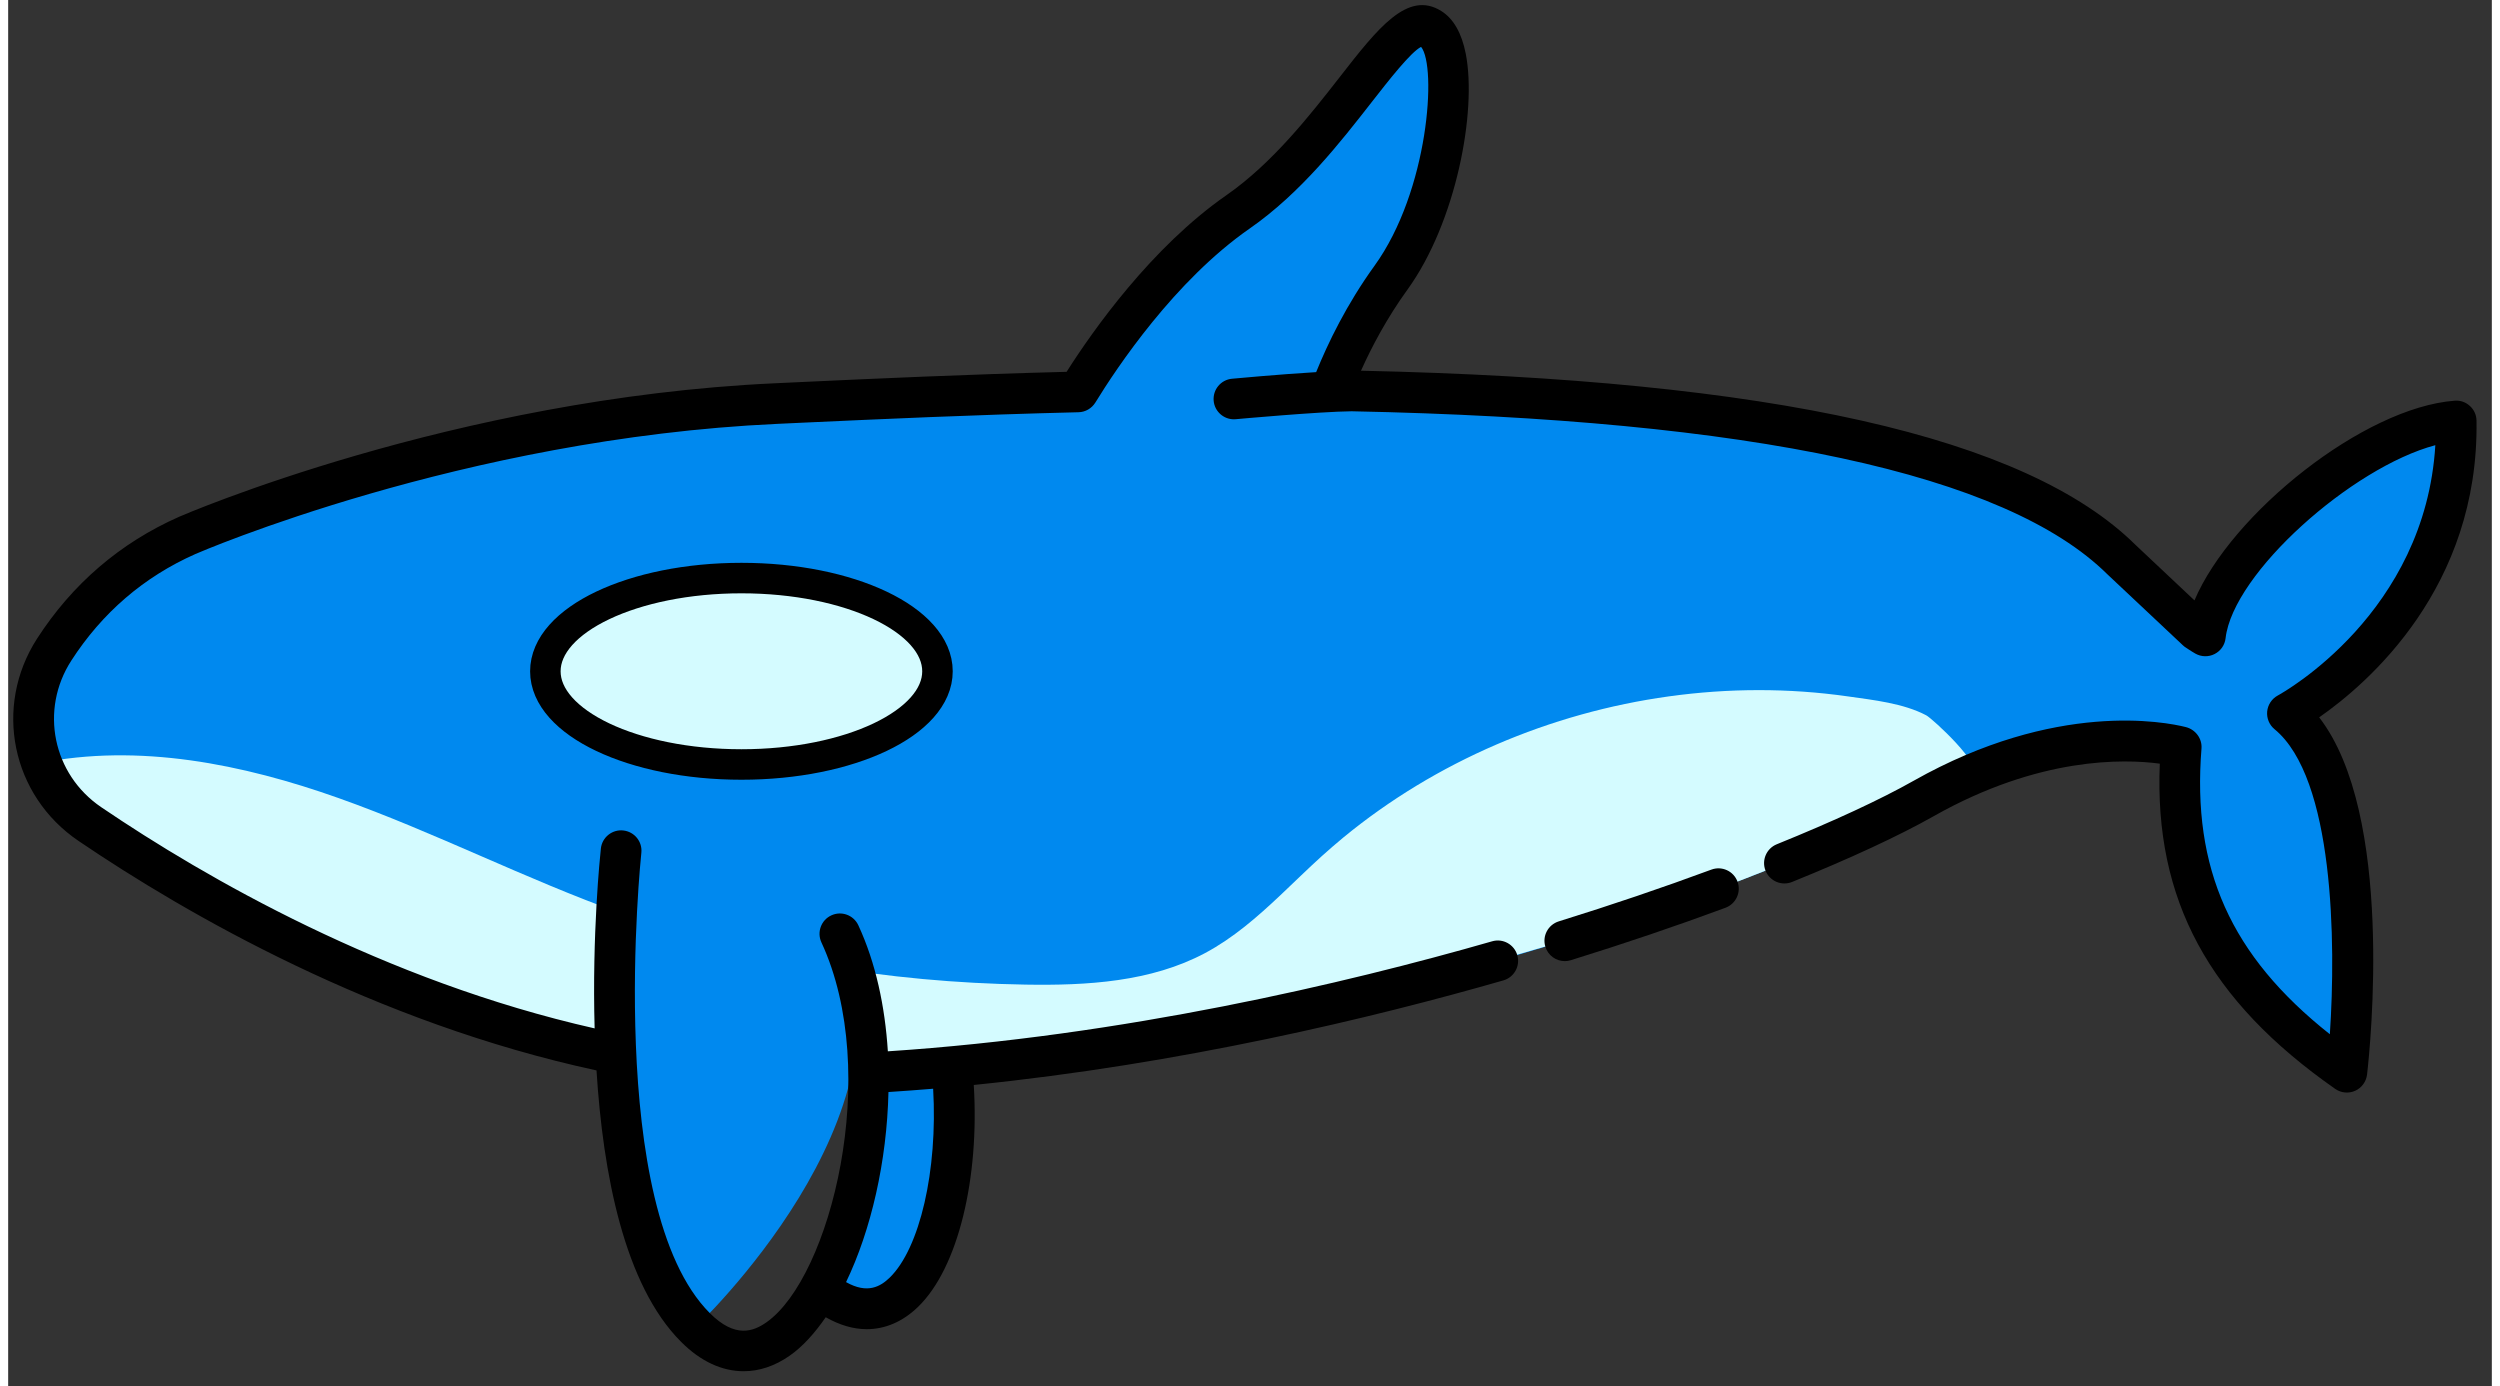 <?xml version="1.0" encoding="UTF-8" standalone="no"?>
<!DOCTYPE svg PUBLIC "-//W3C//DTD SVG 1.1//EN" "http://www.w3.org/Graphics/SVG/1.1/DTD/svg11.dtd">
<svg version="1.1" xmlns="http://www.w3.org/2000/svg" xmlns:xlink="http://www.w3.org/1999/xlink" preserveAspectRatio="xMidYMid meet" viewBox="-8.881784197001252e-16 -3.774758283725532e-15 488.553 272.732" width="484.55" height="268.73"><rect x="-8.881784197001252e-16" y="-3.774758283725532e-15" width="488.553" height="272.732" fill="#333333" stroke="none"/><defs><path d="M169.17 210.52C169.52 226.4 165.69 242.71 159.69 253.46C160.12 253.82 160.56 254.19 161.01 254.52C178.1 266.9 188.59 238.01 185.59 209.74C180.12 210.14 174.65 210.4 169.17 210.52Z" id="c57oXtRgby"></path><path d="M432.21 125.09C431.62 124.76 431.09 124.38 430.53 124.03C429.04 122.63 417.15 111.45 415.66 110.05C390.24 84.88 323.39 77.81 260.17 76.8C262.4 70.91 266.12 62.76 272.02 54.6C283.21 39.11 286.65 9.85 279.77 5.54C272.88 1.24 261.7 27.92 241.9 41.69C226.67 52.29 215.01 69.65 210.44 77.09C187.09 77.66 166.3 78.68 151.06 79.38C87.74 82.29 35.22 105.31 35.22 105.31C22.55 110.94 14.33 119.58 9.04 127.79C1.65 139.25 4.78 154.45 16.06 162.1C43.59 180.77 102.98 214.6 167.88 211.15C257.06 206.41 348.07 173.3 376.79 157.07C405.5 140.84 427.01 146.83 427.45 146.92C425.34 173.4 434.28 192.91 460.03 210.91C460.03 210.91 466.45 155.2 448.34 140.34C448.34 140.34 482.13 121.99 481.54 82.81C463.3 84.17 434.01 109.34 432.21 125.09Z" id="cea2JQFu9"></path><path d="M235.45 187.47C224.78 193.16 212.21 193.88 200.12 193.68C173.1 193.23 146.07 188.77 120.62 179.67C101.76 172.92 83.87 163.69 65 156.99C46.13 150.29 25.69 146.16 6.07 150.13C12 158.58 20.44 164.93 29.08 170.58C65.04 194.09 107.26 207.93 150.15 210.26C188.24 212.32 226.26 205.5 263.34 196.59C305.82 186.38 347.95 173.26 386.25 152.25C388.84 150.83 378.5 141.34 377.3 140.71C372.8 138.33 366.88 137.7 361.91 136.99C350.25 135.32 338.36 135.36 326.69 136.98C303.36 140.21 280.86 149.76 262.64 164.74C261.19 165.94 259.76 167.18 258.36 168.44C255.61 170.93 252.96 173.55 250.25 176.1C245.68 180.41 240.97 184.52 235.45 187.47Z" id="eTdo3QOg8"></path><path d="M182.8 132.05C182.8 142.17 165.54 150.38 144.24 150.38C122.94 150.38 105.67 142.17 105.67 132.05C105.67 121.92 122.94 113.71 144.24 113.71C165.54 113.71 182.8 121.92 182.8 132.05Z" id="f3XGXP5T7E"></path><path d="M120.56 167.33C120.56 167.33 112.82 238.76 135.19 261.13C135.19 261.13 179.94 218.96 163.59 183.68C154.99 180.41 129.17 170.6 120.56 167.33Z" id="ibQ8VmGjF"></path><path d="M305.01 181.24C302.9 181.9 301.72 184.14 302.38 186.24C302.91 187.96 304.49 189.06 306.2 189.06C306.59 189.06 306.99 189 307.38 188.88C317.92 185.61 328.16 182.14 337.81 178.56C339.88 177.79 340.94 175.48 340.17 173.42C339.4 171.34 337.1 170.29 335.03 171.06C325.52 174.58 315.42 178.01 305.01 181.24Z" id="a8GMUzyPFe"></path><path d="M484.24 79.86C483.43 79.11 482.38 78.73 481.25 78.82C463.35 80.15 437.31 101.01 430.06 118.1C428.91 117.01 419.64 108.29 418.48 107.2C396.96 85.91 347.09 74.68 266.11 72.92C268.22 68.22 271.2 62.57 275.27 56.94C284.79 43.76 288.95 21.93 286.72 10.58C285.92 6.5 284.3 3.66 281.89 2.16C275.28 -1.97 269.4 5.57 261.96 15.12C256.06 22.68 248.72 32.08 239.62 38.41C224.89 48.66 213.4 64.96 208.2 73.14C188.2 73.66 170.4 74.48 156 75.15C155.49 75.18 151.39 75.36 150.88 75.39C87.55 78.29 34.16 101.42 33.61 101.66C22.01 106.8 12.62 114.87 5.68 125.63C-2.93 139 0.65 156.47 13.83 165.41C35.21 179.92 72.21 201.16 115.73 210.56C117 230.78 121.16 252.75 132.38 263.96C136.2 267.8 140.43 269.73 144.67 269.73C147.74 269.73 150.8 268.72 153.72 266.68C156.28 264.9 158.64 262.26 160.82 259.11C163.53 260.65 166.25 261.46 168.88 261.46C172.5 261.46 175.95 260 178.96 257.09C186.92 249.4 191.07 231.64 189.94 213.42C230.75 209.28 268.27 200.28 294.12 192.85C296.24 192.24 297.47 190.02 296.86 187.9C296.25 185.78 294.03 184.54 291.91 185.16C263.02 193.46 219.37 203.76 173.04 206.8C172.48 197.99 170.67 189.42 167.23 182C166.3 180 163.92 179.13 161.92 180.06C159.92 180.98 159.04 183.36 159.97 185.37C171.87 211.04 161.76 251.31 149.14 260.12C146.59 261.9 143.02 263.3 138.03 258.31C117.27 237.55 124.47 168.46 124.55 167.76C124.79 165.57 123.2 163.6 121 163.36C118.83 163.11 116.83 164.7 116.59 166.9C116.44 168.26 114.84 183.69 115.36 202.29C74.03 192.95 38.81 172.69 18.32 158.79C8.76 152.31 6.17 139.65 12.41 129.96C18.48 120.54 26.7 113.47 36.83 108.98C37.35 108.75 89.38 86.22 151.24 83.38C151.76 83.36 155.86 83.17 156.37 83.14C171.24 82.46 189.75 81.6 210.54 81.09C211.9 81.06 213.14 80.34 213.86 79.18C218.08 72.3 229.48 55.2 244.19 44.97C254.28 37.96 262.03 28.02 268.26 20.03C271.51 15.87 275.88 10.26 277.93 9.22C281.07 13.07 279.41 37.54 268.78 52.26C263.26 59.9 259.58 67.54 257.29 73.2C249.97 73.64 241.27 74.45 240.74 74.5C238.54 74.7 236.93 76.65 237.13 78.85C237.32 80.92 239.07 82.48 241.11 82.48C241.24 82.48 241.36 82.47 241.49 82.46C241.66 82.44 257.88 80.97 264.26 80.9C342.96 82.49 392.99 93.23 412.92 112.96C414.41 114.35 426.3 125.54 427.79 126.94C427.97 127.12 428.18 127.27 428.4 127.41C428.45 127.44 428.85 127.7 428.9 127.74C429.34 128.02 429.77 128.31 430.24 128.57C431.41 129.23 432.83 129.26 434.02 128.65C435.22 128.04 436.03 126.88 436.18 125.54C437.65 112.74 460.98 91.96 477.44 87.57C475.45 120.55 447.66 136.15 446.43 136.82C445.26 137.46 444.49 138.64 444.36 139.96C444.24 141.29 444.78 142.59 445.8 143.43C457.52 153.04 457.91 185.38 456.69 203.44C437.16 187.99 429.56 170.85 431.44 147.24C431.6 145.29 430.26 143.5 428.36 143.02C424.33 142.01 402.83 137.76 374.82 153.58C368.33 157.25 359.02 161.57 347.9 166.07C345.85 166.9 344.86 169.24 345.69 171.28C346.52 173.33 348.85 174.32 350.9 173.49C362.34 168.86 371.97 164.39 378.76 160.55C399.51 148.82 416.23 149.27 423.24 150.22C422.12 176.96 432.87 196.8 457.74 214.19C458.9 215 460.4 215.14 461.68 214.56C462.96 213.98 463.84 212.77 464.01 211.37C464.64 205.87 469.38 160.2 454.59 141.11C464.17 134.44 486.04 115.6 485.54 82.75C485.53 81.65 485.06 80.6 484.24 79.86ZM181.95 214.16C182.88 230.24 179.32 245.59 173.39 251.33C171.6 253.06 169.04 254.59 164.82 252.2C169.74 241.99 172.85 228.44 173.16 214.81C176.1 214.62 179.03 214.4 181.95 214.16Z" id="b4Agm6XzG5"></path></defs><g><g><use xlink:href="#c57oXtRgby" opacity="1" fill="#0089ef" fill-opacity="1"></use><g><use xlink:href="#c57oXtRgby" opacity="1" fill-opacity="0" stroke="#000000" stroke-width="1" stroke-opacity="0"></use></g></g><g><use xlink:href="#cea2JQFu9" opacity="1" fill="#0089ef" fill-opacity="1"></use><g><use xlink:href="#cea2JQFu9" opacity="1" fill-opacity="0" stroke="#000000" stroke-width="1" stroke-opacity="0"></use></g></g><g><use xlink:href="#eTdo3QOg8" opacity="1" fill="#d4fbff" fill-opacity="1"></use><g><use xlink:href="#eTdo3QOg8" opacity="1" fill-opacity="0" stroke="#000000" stroke-width="1" stroke-opacity="0"></use></g></g><g><use xlink:href="#f3XGXP5T7E" opacity="1" fill="#d4fbff" fill-opacity="1"></use><g><use xlink:href="#f3XGXP5T7E" opacity="1" fill-opacity="0" stroke="#000000" stroke-width="6" stroke-opacity="1"></use></g></g><g><use xlink:href="#ibQ8VmGjF" opacity="1" fill="#0089ef" fill-opacity="1"></use><g><use xlink:href="#ibQ8VmGjF" opacity="1" fill-opacity="0" stroke="#000000" stroke-width="1" stroke-opacity="0"></use></g></g><g><use xlink:href="#a8GMUzyPFe" opacity="1" fill="#000000" fill-opacity="1"></use><g><use xlink:href="#a8GMUzyPFe" opacity="1" fill-opacity="0" stroke="#000000" stroke-width="1" stroke-opacity="0"></use></g></g><g><use xlink:href="#b4Agm6XzG5" opacity="1" fill="#000000" fill-opacity="1"></use><g><use xlink:href="#b4Agm6XzG5" opacity="1" fill-opacity="0" stroke="#000000" stroke-width="1" stroke-opacity="0"></use></g></g></g></svg>
